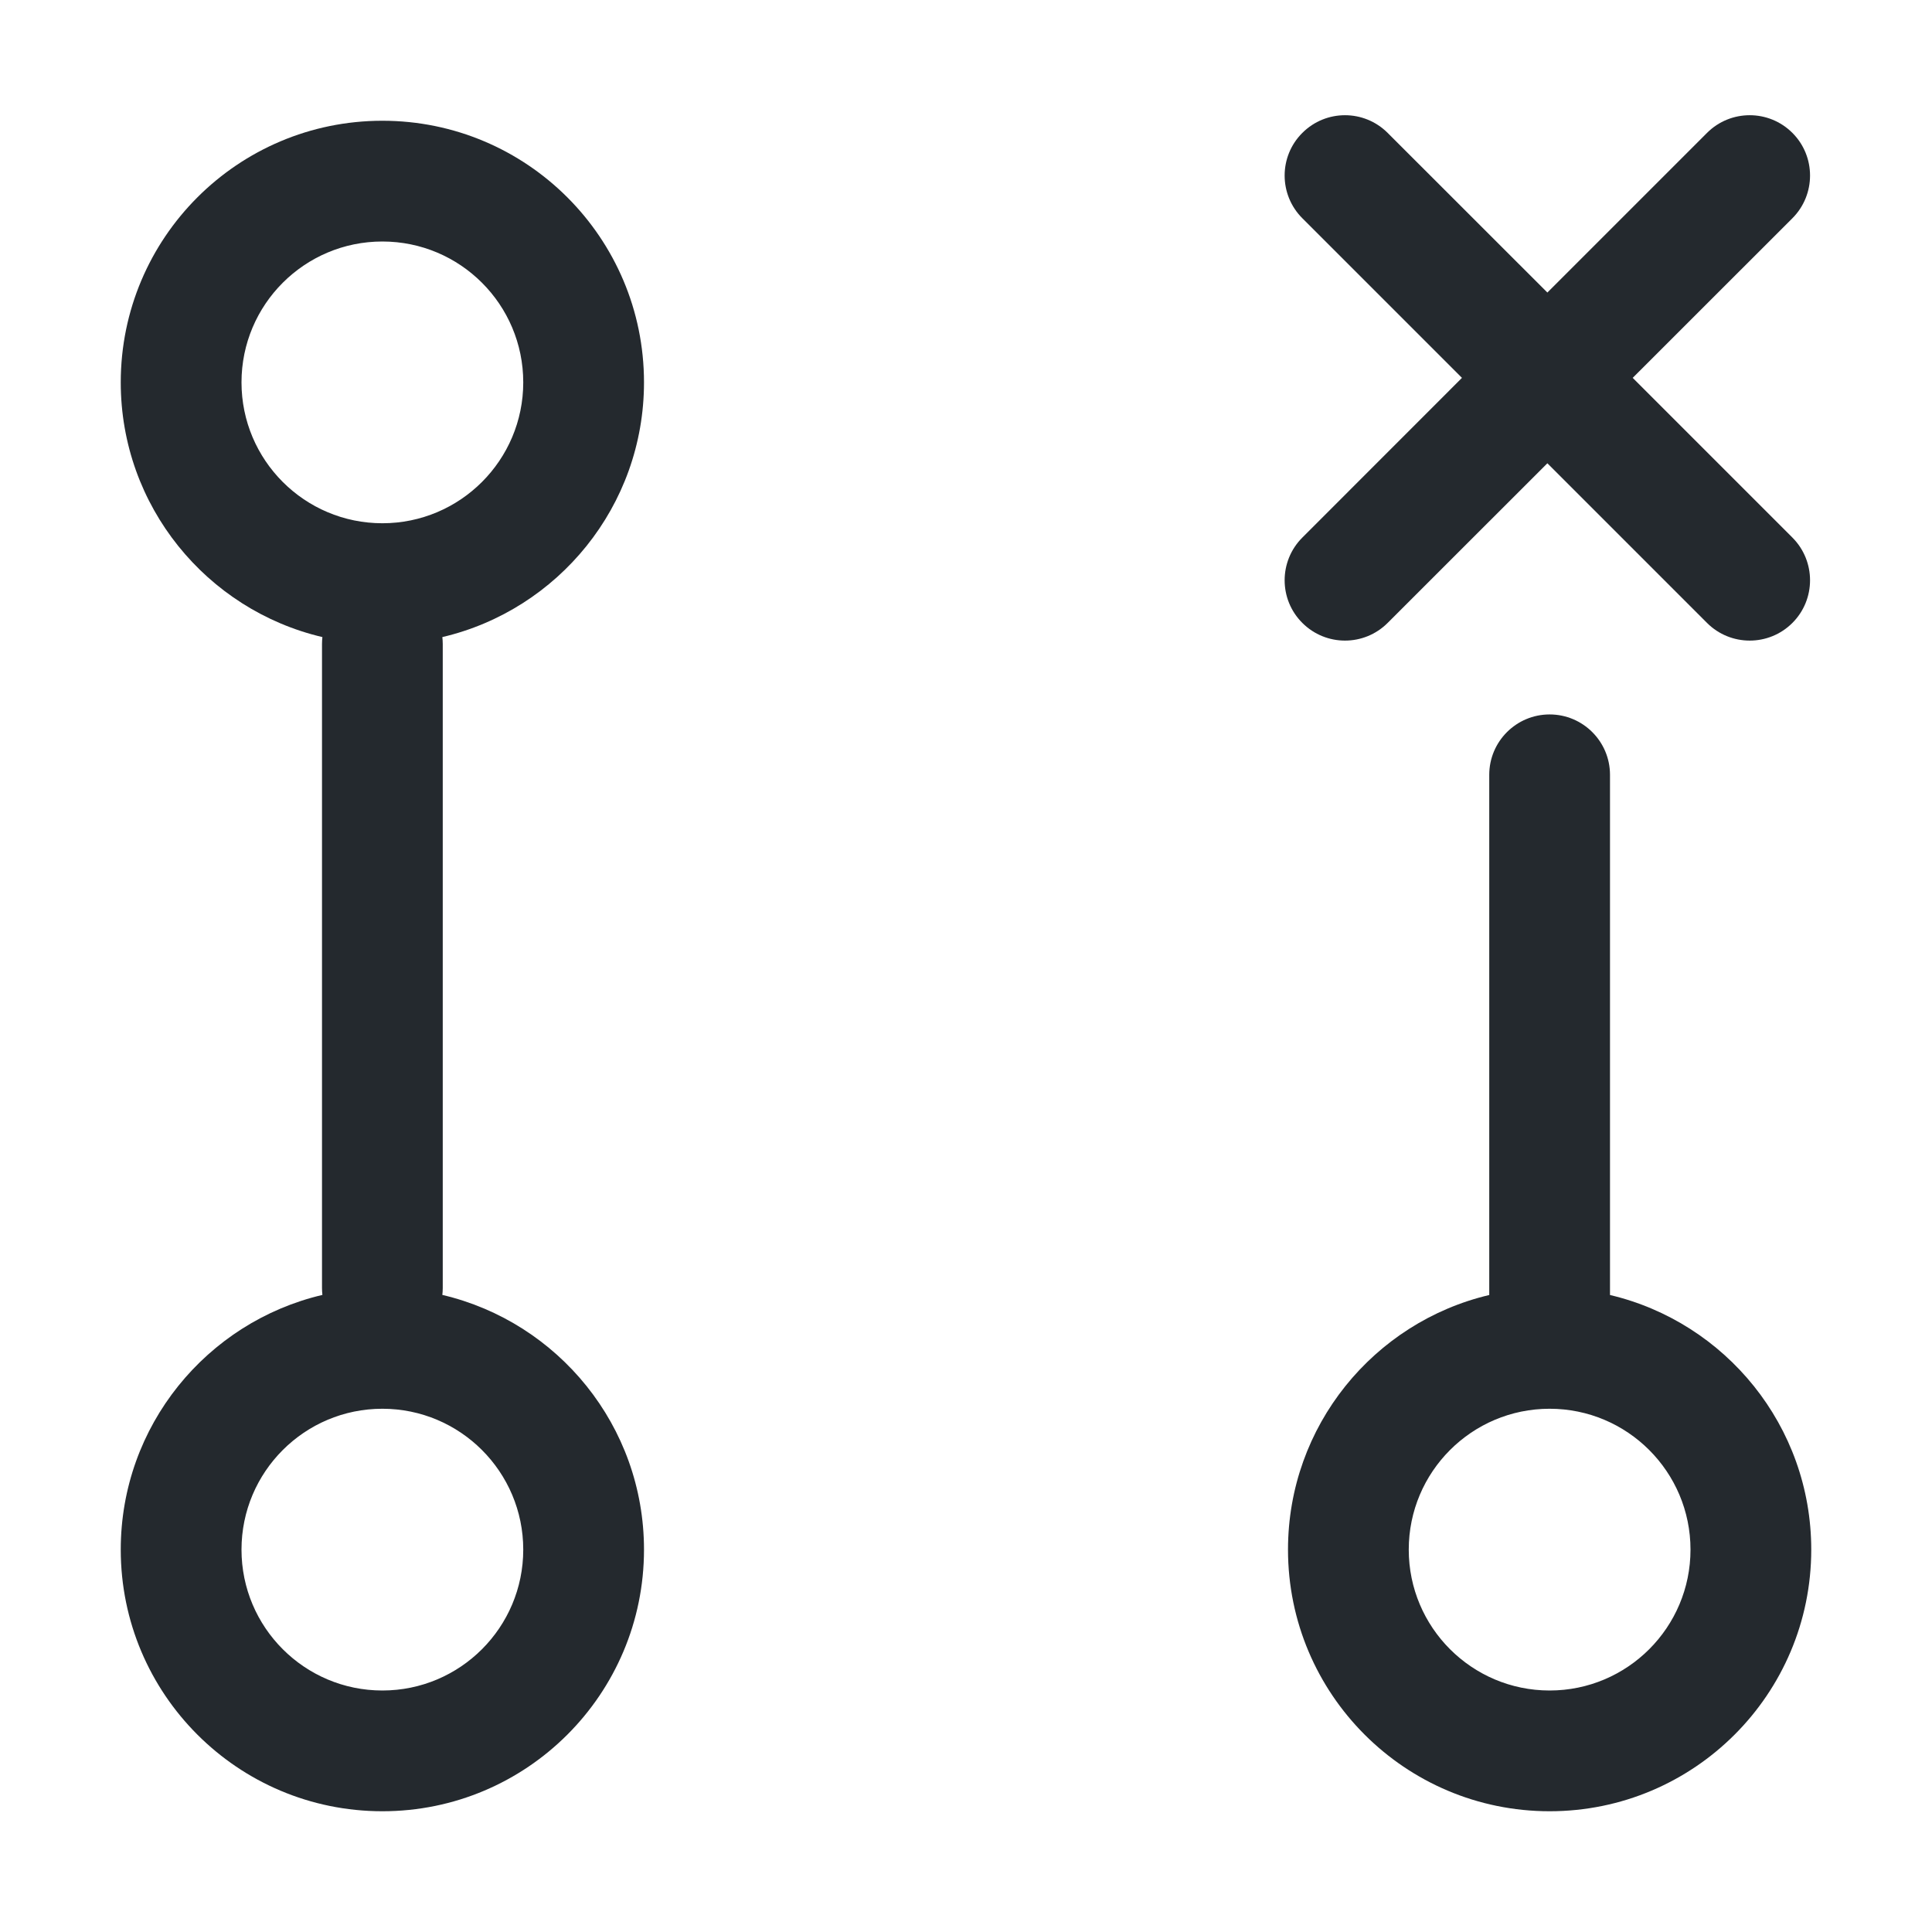 <svg width="24" height="24" viewBox="0 0 24 24" fill="none" xmlns="http://www.w3.org/2000/svg">
<path d="M22.266 2.711C22.558 2.418 22.558 1.943 22.266 1.651C21.973 1.358 21.498 1.358 21.205 1.651L19.222 3.634L17.238 1.651C16.945 1.358 16.471 1.358 16.178 1.651C15.885 1.943 15.885 2.418 16.178 2.711L18.161 4.694L16.178 6.678C15.885 6.971 15.885 7.446 16.178 7.738C16.471 8.031 16.945 8.031 17.238 7.738L19.222 5.755L21.205 7.738C21.498 8.031 21.973 8.031 22.266 7.738C22.558 7.446 22.558 6.971 22.266 6.678L20.282 4.694L22.266 2.711Z" fill="#24292E"/>
<path fill-rule="evenodd" clip-rule="evenodd" d="M4.75 1.5C2.955 1.5 1.5 2.955 1.5 4.75C1.5 6.288 2.569 7.577 4.005 7.914C4.002 7.942 4 7.971 4 8L4 16C4 16.029 4.002 16.058 4.005 16.086C2.569 16.423 1.5 17.712 1.5 19.25C1.5 21.045 2.955 22.5 4.75 22.5C6.545 22.5 8 21.045 8 19.25C8 17.712 6.931 16.423 5.495 16.086C5.498 16.058 5.5 16.029 5.5 16L5.5 8C5.5 7.971 5.498 7.942 5.495 7.914C6.931 7.577 8 6.288 8 4.75C8 2.955 6.545 1.5 4.75 1.5ZM3 4.75C3 3.783 3.784 3 4.75 3C5.716 3 6.5 3.783 6.5 4.75C6.5 5.716 5.716 6.5 4.75 6.5C3.784 6.5 3 5.716 3 4.75ZM3 19.25C3 18.284 3.784 17.5 4.75 17.5C5.716 17.5 6.5 18.284 6.5 19.25C6.5 20.216 5.716 21 4.75 21C3.784 21 3 20.216 3 19.25Z" fill="#24292E"/>
<path fill-rule="evenodd" clip-rule="evenodd" d="M16 19.25C16 17.713 17.067 16.425 18.5 16.087V9.625C18.5 9.211 18.836 8.875 19.25 8.875C19.664 8.875 20 9.211 20 9.625V16.087C21.433 16.425 22.5 17.713 22.5 19.25C22.5 21.045 21.045 22.5 19.25 22.5C17.455 22.5 16 21.045 16 19.25ZM19.25 17.5C18.284 17.5 17.5 18.284 17.5 19.25C17.5 20.216 18.284 21 19.25 21C20.216 21 21 20.216 21 19.25C21 18.284 20.216 17.5 19.25 17.5Z" fill="#24292E"/>
</svg>
